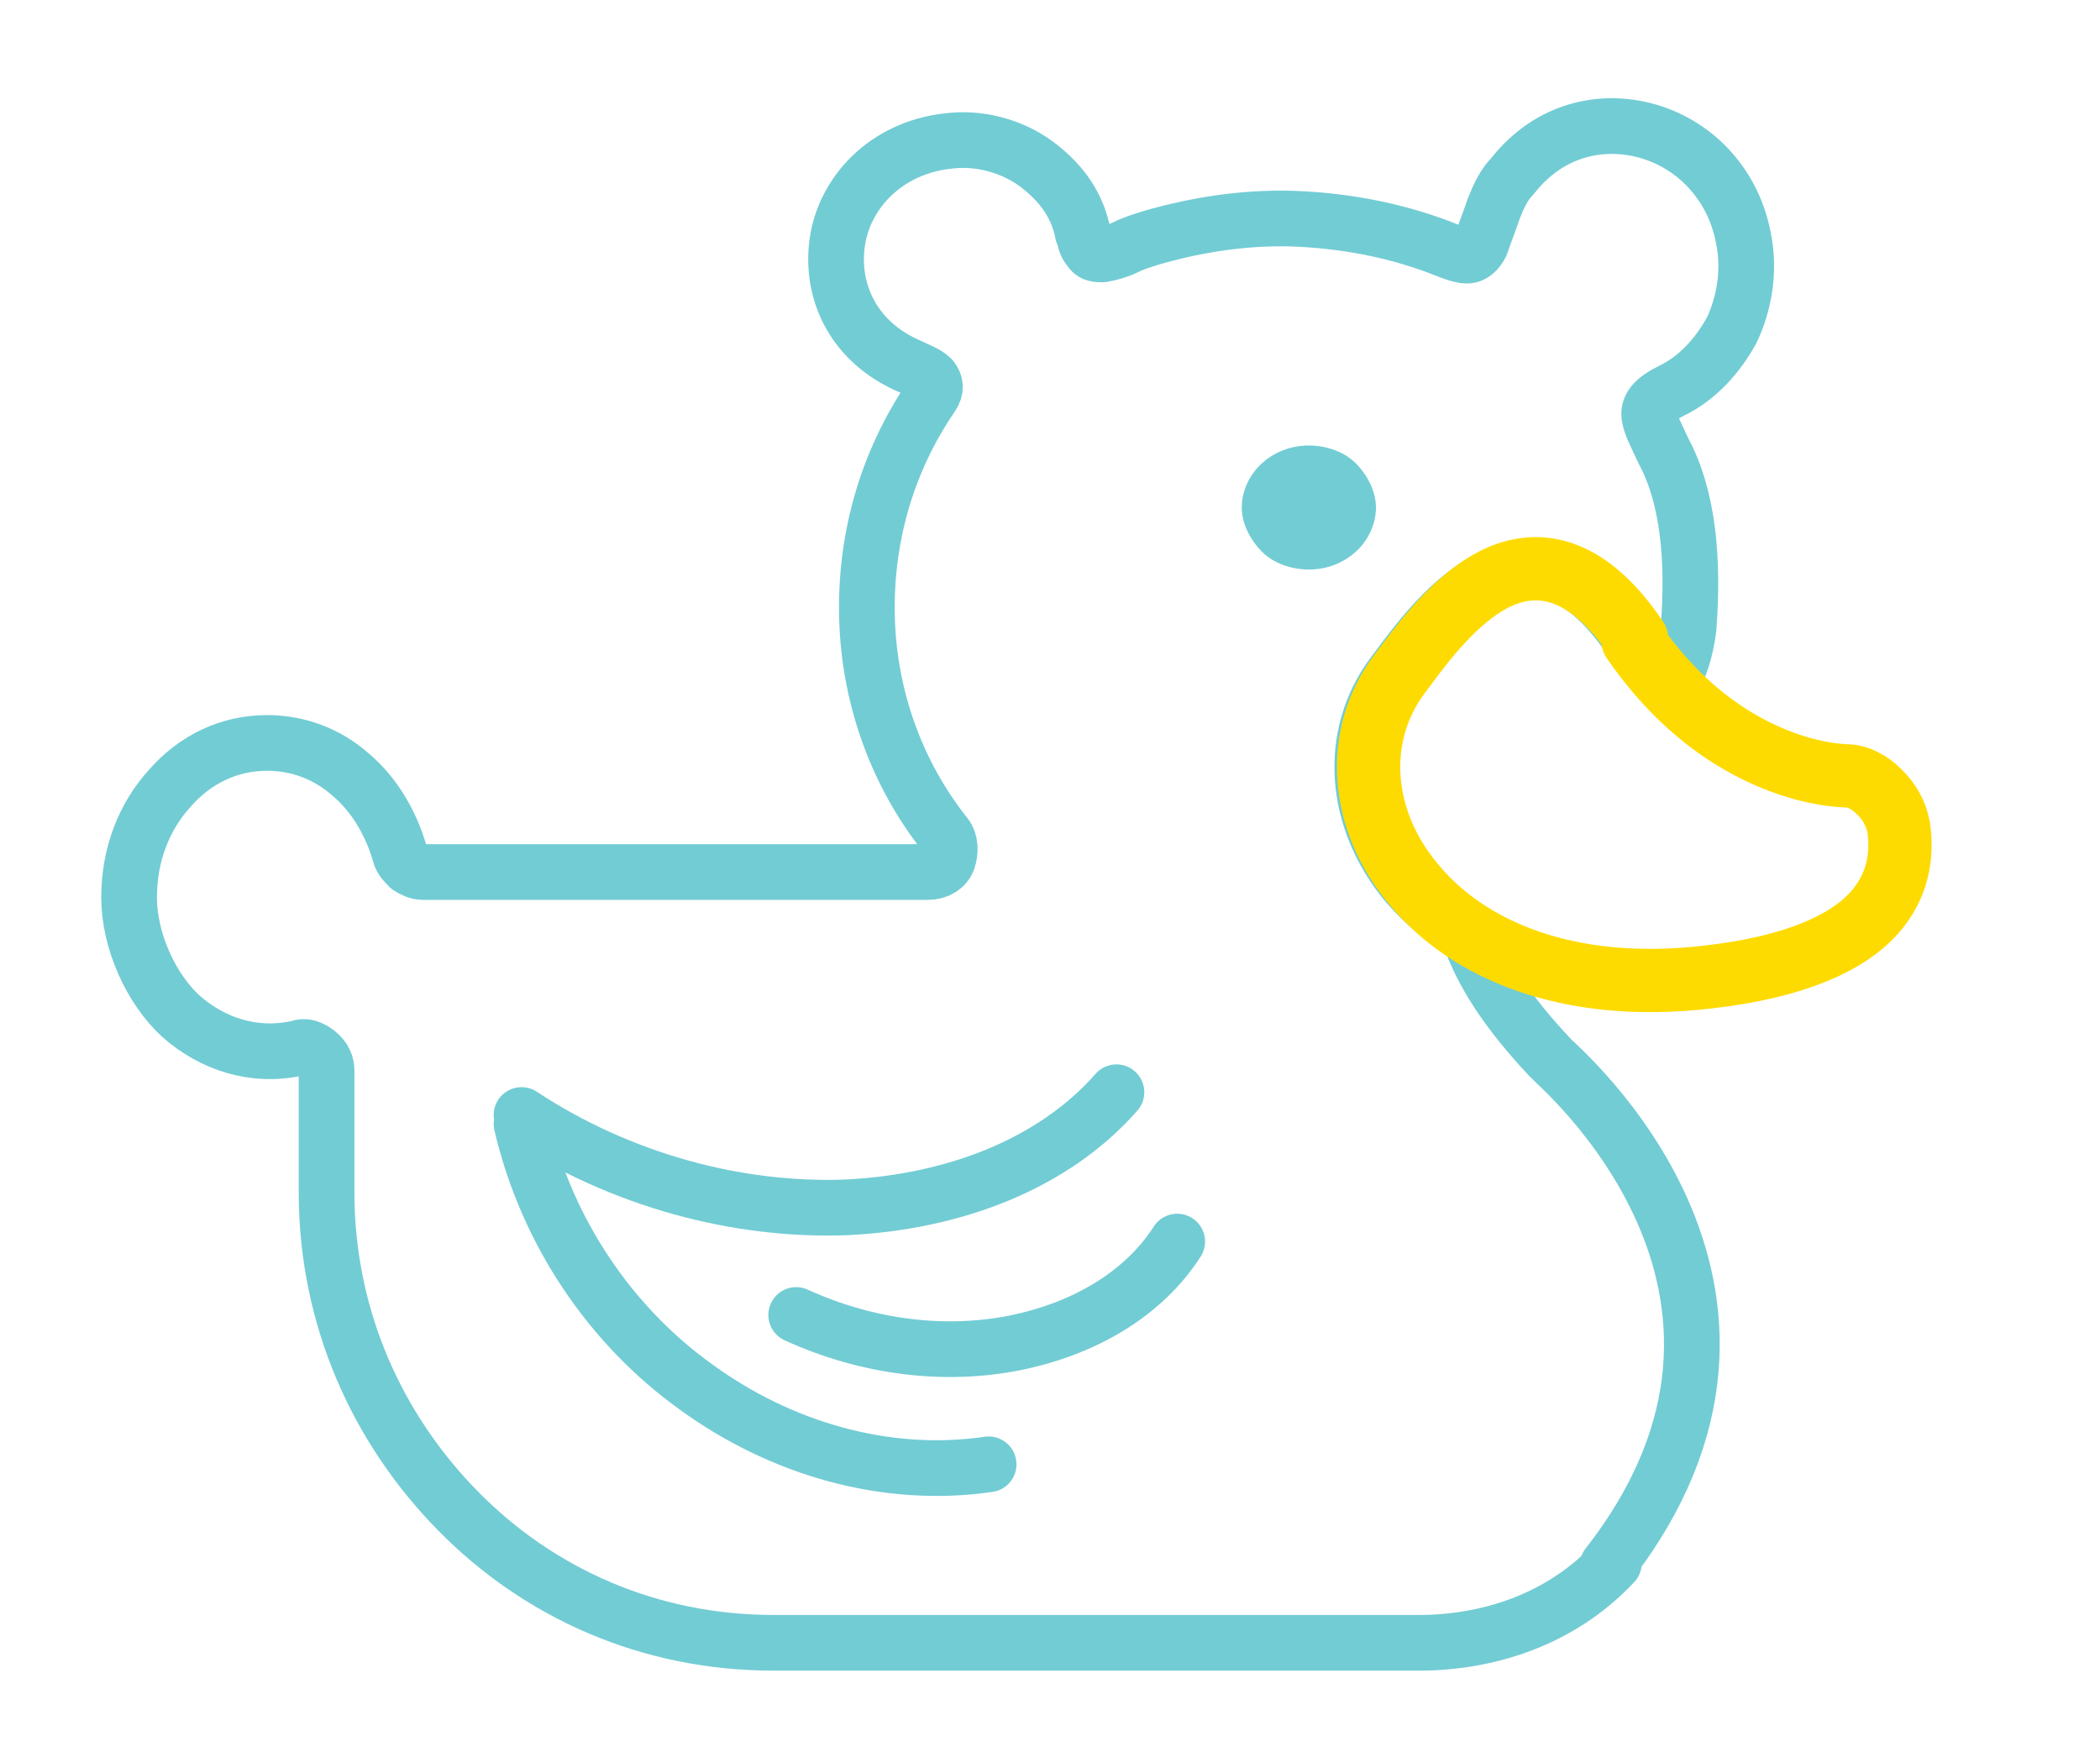 <?xml version="1.0" encoding="UTF-8"?>
<svg xmlns="http://www.w3.org/2000/svg" version="1.1" viewBox="0 0 165.9 138.8">
  <defs>
    <style>
      .cls-1 {
        fill: #72ccd4;
      }

      .cls-1, .cls-2, .cls-3, .cls-4 {
        isolation: isolate;
      }

      .cls-2 {
        stroke: #fedb00;
        stroke-width: 5px;
      }

      .cls-2, .cls-3, .cls-4 {
        fill: none;
        stroke-linecap: round;
        stroke-linejoin: round;
      }

      .cls-3 {
        stroke-width: 4.4px;
      }

      .cls-3, .cls-4 {
        stroke: #72ccd4;
      }

      .cls-4 {
        stroke-width: 4.4px;
      }
    </style>
  </defs>
  <!-- Generator: Adobe Illustrator 28.6.0, SVG Export Plug-In . SVG Version: 1.2.0 Build 709)  -->
  <g>
    <g id="Layer_1">
      <path class="cls-1" d="M98.1,40.1c0-1.3.6-2.6,1.6-3.5s2.3-1.4,3.7-1.4,2.8.5,3.7,1.4,1.6,2.2,1.6,3.5-.6,2.6-1.6,3.5-2.3,1.4-3.7,1.4-2.8-.5-3.7-1.4-1.6-2.2-1.6-3.5Z"/>
      <path class="cls-4" d="M41.2,88.8c2,8.6,7.1,16,13.8,20.8,6.6,4.8,14.9,7.3,23.1,6.1"/>
      <path class="cls-4" d="M62.9,103.9c5.7,2.6,11.8,3.3,17.3,2.2,5.4-1.1,10.1-3.8,12.8-8"/>
      <path class="cls-4" d="M41.2,88.1c7.9,5.2,17.1,7.6,25.6,7.3,8.5-.4,16.4-3.4,21.4-9.1"/>
      <path class="cls-3" d="M127.2,123.7h-.2c17.1-21.9-4.1-39.6-4.5-40.1-3.4-3.6-5.4-6.7-6.4-9.6-1.9-1.2-3.6-2.6-4.9-4.1-4.3-5.1-4.8-11.8-1.1-16.7h0c1.3-1.7,3.9-5.5,7.2-7.3s7.4-1.5,11.5,4.6c1,1.4,1.9,2.7,3,3.8.9-1.3,1.4-3,1.6-4.7.4-5.3,0-10.3-2-14-.5-1.1-1-2-1.1-2.7s.3-1.3,1.7-2c2.1-1,3.7-2.8,4.8-4.8,1-2.1,1.4-4.6,1-6.9-.7-4.5-3.8-7.7-7.5-8.8s-7.9-.2-10.8,3.5c-.7.7-1.1,1.6-1.5,2.6-.3.9-.7,1.9-1,2.8-.3.6-.7.9-1.1.9s-1-.2-1.5-.4c-3.7-1.5-7.7-2.3-11.7-2.5s-8,.4-11.8,1.5c-.6.2-1.3.4-1.9.7s-1.3.5-1.9.6c-.4,0-.8,0-1-.4-.2-.2-.3-.4-.4-.8,0-.2-.2-.4-.2-.7-.5-2.2-1.8-3.9-3.7-5.3-1.8-1.3-4.2-2-6.5-1.8-5.1.4-8.4,3.9-9.1,7.7-.7,3.9,1,8.2,5.8,10.2.6.3,1.2.5,1.6.9.3.4.4.8,0,1.4-3.7,5.4-5.3,11.6-5.1,17.7.2,6.1,2.3,12.1,6.2,17,.4.5.4,1.3.2,1.9s-.8,1-1.6,1h-39.9c-.4,0-.8-.2-1.1-.4-.3-.3-.6-.6-.7-1-.7-2.5-2.1-4.8-3.9-6.3-1.8-1.6-4.1-2.5-6.6-2.5h0c-3,0-5.7,1.3-7.7,3.6-2,2.2-3.2,5.2-3.2,8.6s1.7,7.2,4.1,9.4c2.5,2.2,5.8,3.3,9.3,2.5.5-.2,1,0,1.5.4s.7.9.7,1.4v9.6c0,9.9,4,18.7,10.4,25.2,6.4,6.5,15.1,10.4,24.9,10.4h51c5.4,0,11.2-1.8,15.4-6.3Z"/>
      <path class="cls-2" d="M129,50.6c2.9,4.2,6.1,6.8,9.1,8.4s5.7,2.2,7.7,2.3c1,0,1.9.5,2.7,1.3s1.3,1.7,1.5,2.8c.3,2.1,0,4.6-2,6.8s-6,4.2-13.1,5c-11.1,1.3-19-2.2-23.2-7.3-4.3-5.1-4.8-11.8-1.1-16.7h0c1.3-1.7,3.9-5.5,7.2-7.3s7.4-1.5,11.5,4.6"/>
    </g>
  </g>
</svg>